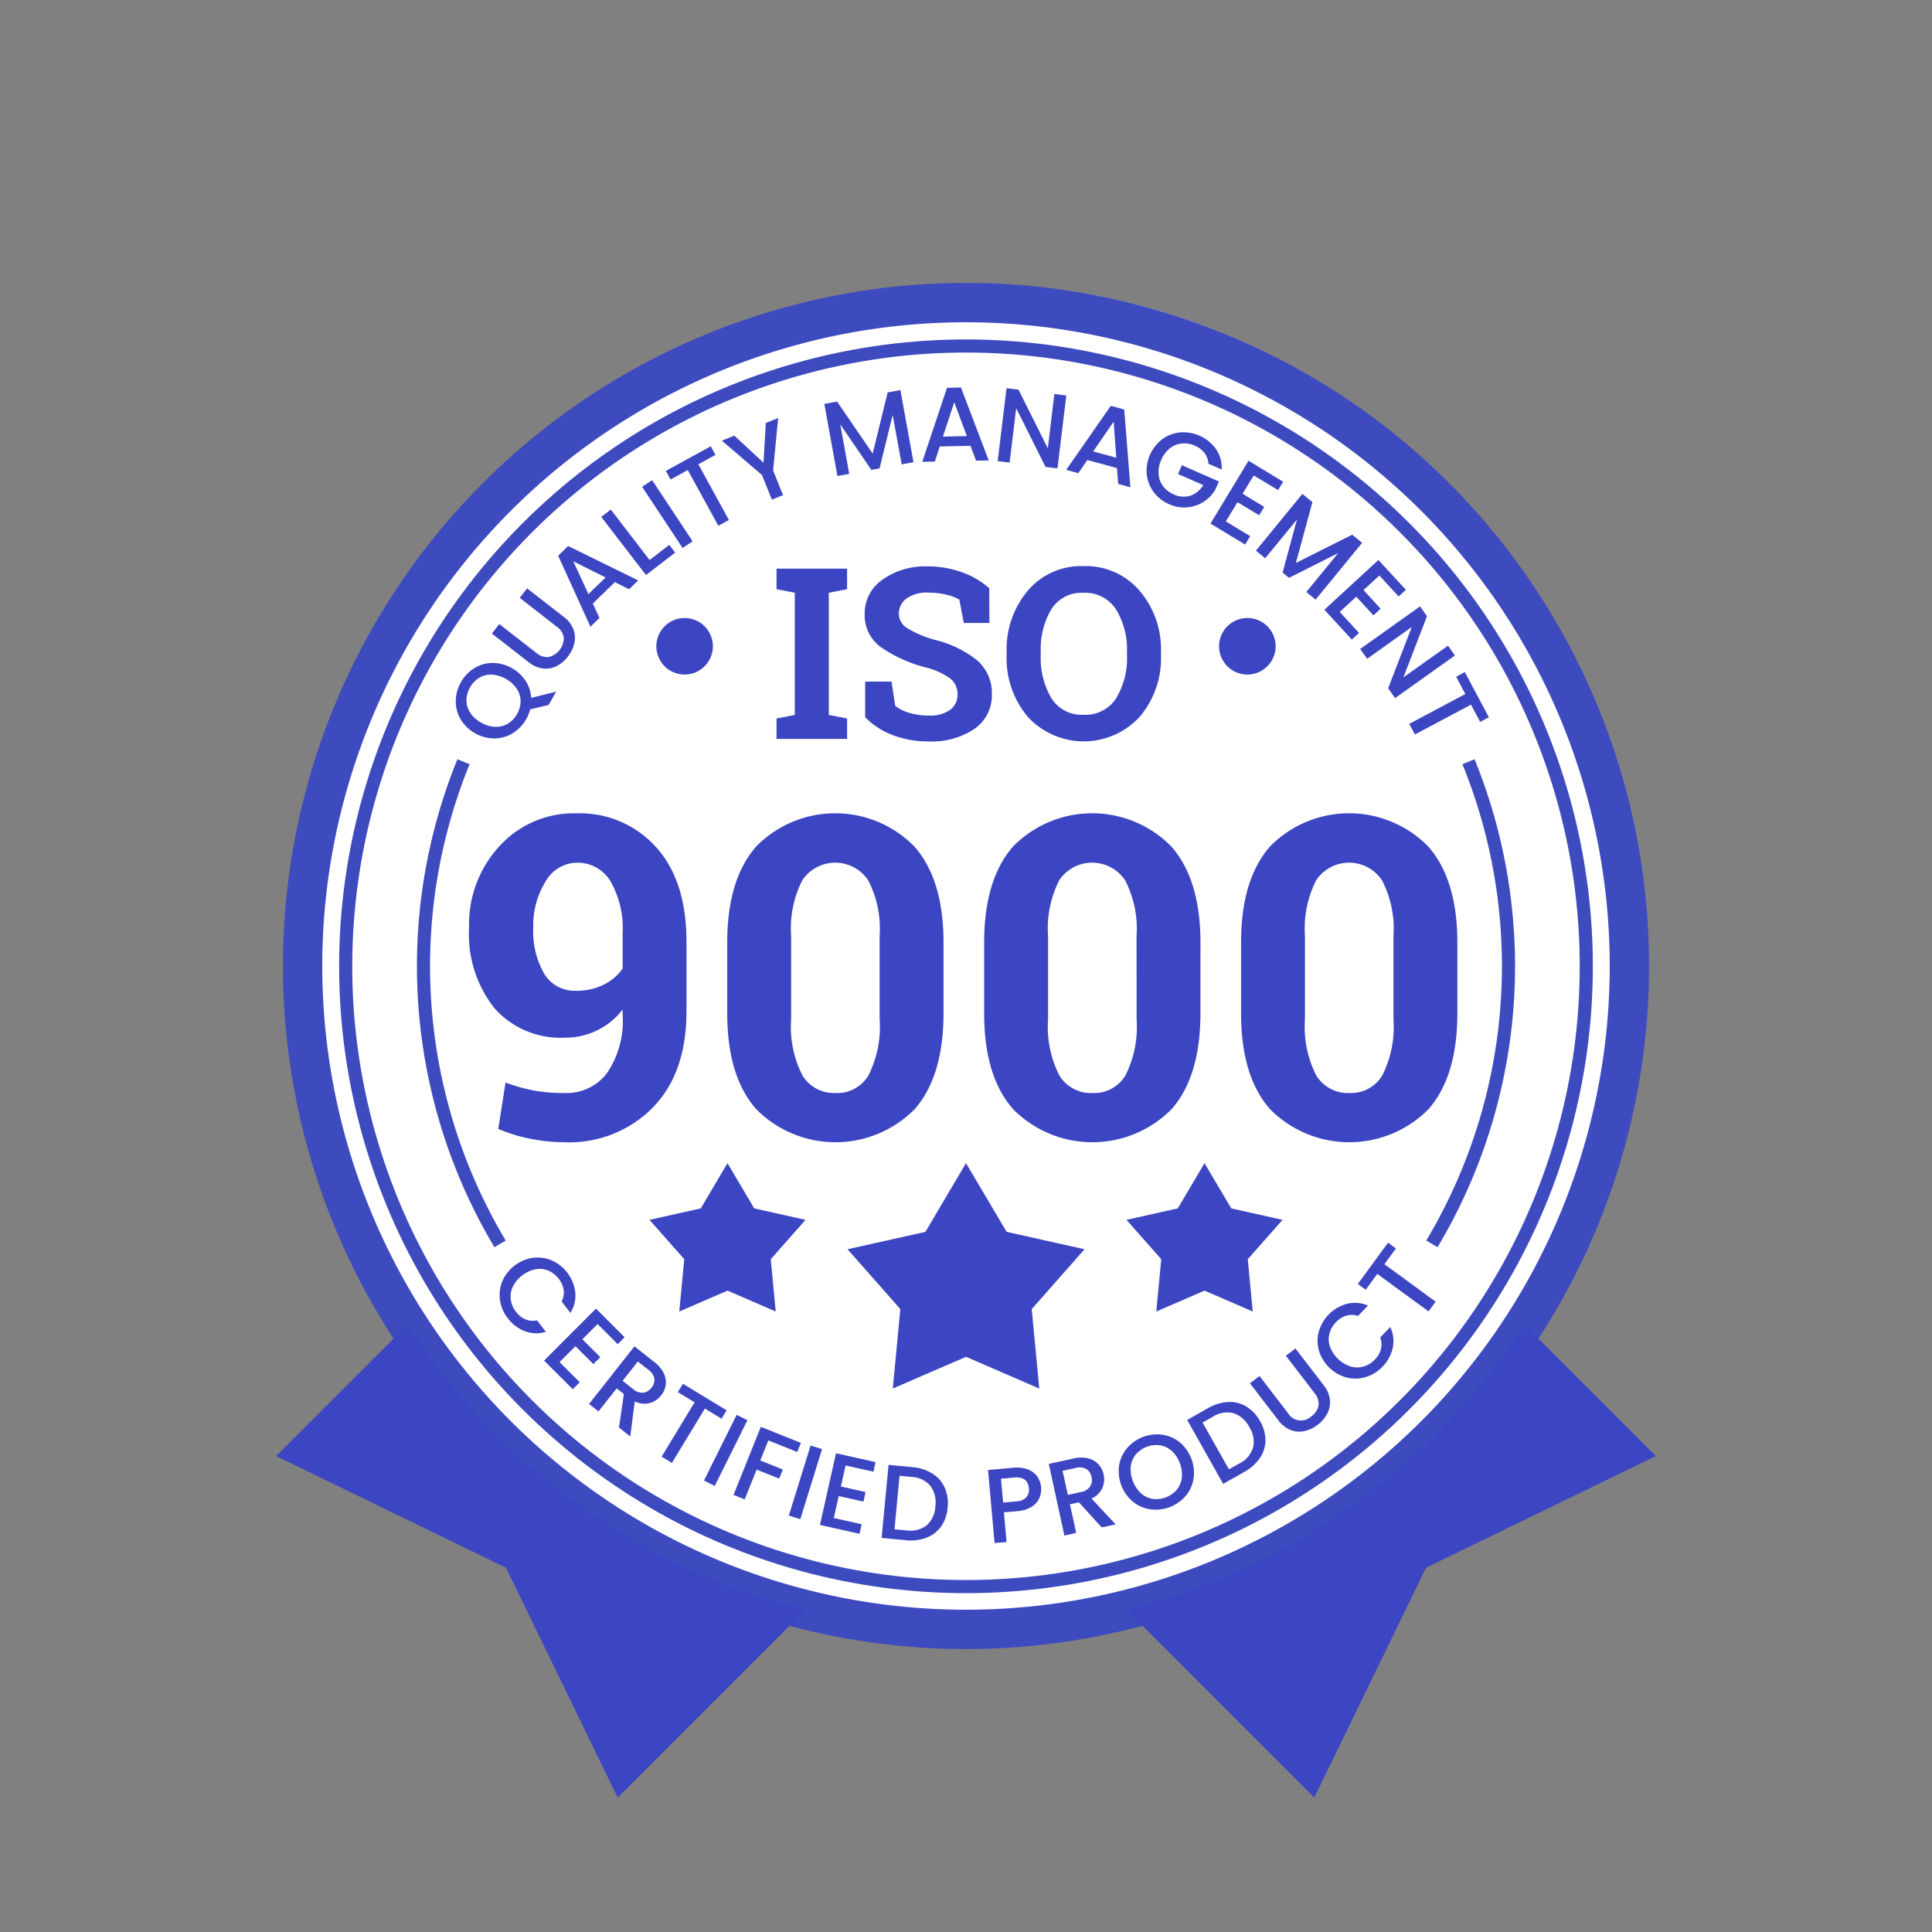 <svg xmlns="http://www.w3.org/2000/svg" width="147.313" height="147.313" viewBox="0 0 147.313 147.313">
  <rect x="0" y="0" width="147.313" height="147.313" fill="#808080" stroke="none"/>
  <g id="Grupo_150938" data-name="Grupo 150938" transform="translate(-726.344 -3427.344)">
    <circle id="Elipse_5826" data-name="Elipse 5826" cx="50.5" cy="50.5" r="50.5" transform="translate(750 3449)" fill="#fff"/>
    <g id="Grupo_150937" data-name="Grupo 150937" transform="translate(728.465 3429.465)">
      <path id="Trazado_206242" data-name="Trazado 206242" d="M50.583,0A50.583,50.583,0,1,1,0,50.583,50.583,50.583,0,0,1,50.583,0Z" transform="translate(0 71.535) rotate(-45)" fill="#fff" stroke="#3e4bbf" stroke-width="3"/>
      <path id="Trazado_205950" data-name="Trazado 205950" d="M745.557,186.494a50.662,50.662,0,0,1-30.33,21.755l14.32,14.32,8.518-17.525,17.525-8.518Z" transform="translate(-631.455 -87.624)" fill="#3d46c2" stroke="rgba(0,0,0,0)" stroke-width="1"/>
      <circle id="Elipse_5809" data-name="Elipse 5809" cx="47.305" cy="47.305" r="47.305" transform="matrix(0.23, -0.973, 0.973, 0.23, 14.627, 106.706)" fill="#fff" stroke="#3e4bbf" stroke-miterlimit="10" stroke-width="1"/>
      <g id="Grupo_150884" data-name="Grupo 150884" transform="translate(32.632 27.43)">
        <g id="Grupo_150883" data-name="Grupo 150883">
          <path id="Trazado_205951" data-name="Trazado 205951" d="M641.641,110.131l-1.407.335a3.03,3.03,0,0,1-1.324,1.818,2.713,2.713,0,0,1-1.4.4,3.036,3.036,0,0,1-2.57-1.447,2.722,2.722,0,0,1-.378-1.4,3.018,3.018,0,0,1,1.414-2.51,2.691,2.691,0,0,1,1.394-.4,3.075,3.075,0,0,1,2.522,1.369,2.684,2.684,0,0,1,.421,1.295l1.9-.472Zm-4.073,1.665a1.758,1.758,0,0,0,.965-.237,2.062,2.062,0,0,0,.971-1.725,1.756,1.756,0,0,0-.3-.948,2.536,2.536,0,0,0-1.9-1.068,1.744,1.744,0,0,0-.957.242,2.087,2.087,0,0,0-.971,1.725,1.735,1.735,0,0,0,.29.944,2.3,2.3,0,0,0,.826.746A2.325,2.325,0,0,0,637.569,111.8Z" transform="translate(-634.563 -85.93)" fill="#3d46c2" stroke="rgba(0,0,0,0)" stroke-width="1"/>
          <path id="Trazado_205952" data-name="Trazado 205952" d="M639.469,100.679l2.812,2.19a1.271,1.271,0,0,0,.961.325,1.513,1.513,0,0,0,1.146-1.473,1.266,1.266,0,0,0-.55-.851l-2.812-2.19.563-.723,2.8,2.18a2.135,2.135,0,0,1,.732.947,1.843,1.843,0,0,1,.069,1.063,2.581,2.581,0,0,1-.493,1.014,2.555,2.555,0,0,1-.86.723,1.807,1.807,0,0,1-1.04.184,2.188,2.188,0,0,1-1.092-.484l-2.8-2.18Z" transform="translate(-636.152 -82.647)" fill="#3d46c2" stroke="rgba(0,0,0,0)" stroke-width="1"/>
          <path id="Trazado_205953" data-name="Trazado 205953" d="M651.2,95.624l-1.68,1.631.507,1.1-.687.667-2.462-5.414.762-.74,5.339,2.623-.694.673Zm-.706-.358-2.463-1.232,1.152,2.5Z" transform="translate(-639.072 -80.786)" fill="#3d46c2" stroke="rgba(0,0,0,0)" stroke-width="1"/>
          <path id="Trazado_205954" data-name="Trazado 205954" d="M655.744,92.331l1.5-1.153.451.587-2.226,1.712-3.411-4.432.727-.56Z" transform="translate(-640.966 -79.182)" fill="#3d46c2" stroke="rgba(0,0,0,0)" stroke-width="1"/>
          <path id="Trazado_205955" data-name="Trazado 205955" d="M657.736,84.946l3.087,4.663-.765.507-3.088-4.663Z" transform="translate(-642.764 -77.886)" fill="#3d46c2" stroke="rgba(0,0,0,0)" stroke-width="1"/>
          <path id="Trazado_205956" data-name="Trazado 205956" d="M663.252,80.874l.36.656-1.305.716,2.329,4.248-.805.441L661.5,82.687l-1.313.72-.359-.656Z" transform="translate(-643.811 -76.396)" fill="#3d46c2" stroke="rgba(0,0,0,0)" stroke-width="1"/>
          <path id="Trazado_205957" data-name="Trazado 205957" d="M670.858,77.475l-.385,4,.758,1.881-.851.342-.758-1.88L666.566,79.2l.948-.382,2.227,2.061.176-3.029Z" transform="translate(-646.277 -75.151)" fill="#3d46c2" stroke="rgba(0,0,0,0)" stroke-width="1"/>
          <path id="Trazado_205958" data-name="Trazado 205958" d="M684.688,74.112l1,5.5-.9.164L684.1,76.01l-1,4.073-.626.113-2.369-3.463.683,3.769-.9.164-1-5.5.974-.176,2.713,3.966,1.143-4.664Z" transform="translate(-650.788 -73.921)" fill="#3d46c2" stroke="rgba(0,0,0,0)" stroke-width="1"/>
          <path id="Trazado_205959" data-name="Trazado 205959" d="M694.337,78.254,692,78.3l-.379,1.151-.957.02,1.887-5.641,1.063-.022,2.118,5.558-.965.02Zm-.273-.743-.962-2.579-.864,2.617Z" transform="translate(-655.095 -73.81)" fill="#3d46c2" stroke="rgba(0,0,0,0)" stroke-width="1"/>
          <path id="Trazado_205960" data-name="Trazado 205960" d="M704.292,80l-.911-.111-2.236-4.478-.5,4.146-.911-.11.676-5.56.91.111,2.237,4.471.5-4.138.91.111Z" transform="translate(-658.415 -73.838)" fill="#3d46c2" stroke="rgba(0,0,0,0)" stroke-width="1"/>
          <path id="Trazado_205961" data-name="Trazado 205961" d="M711.848,80.752l-2.261-.612-.687,1-.924-.25,3.4-4.883,1.025.278.471,5.929-.932-.252Zm-.053-.79-.2-2.746-1.564,2.27Z" transform="translate(-661.433 -74.613)" fill="#3d46c2" stroke="rgba(0,0,0,0)" stroke-width="1"/>
          <path id="Trazado_205962" data-name="Trazado 205962" d="M722.357,81.589a1.481,1.481,0,0,0-.3-.821,1.809,1.809,0,0,0-.732-.554,1.947,1.947,0,0,0-1.007-.17,1.745,1.745,0,0,0-.907.375,2.218,2.218,0,0,0-.652.874,2.242,2.242,0,0,0-.2,1.075,1.744,1.744,0,0,0,.336.926,1.953,1.953,0,0,0,.806.626,1.751,1.751,0,0,0,1.281.105,1.816,1.816,0,0,0,.979-.809l-1.923-.844.295-.671,2.822,1.239-.288.656a2.763,2.763,0,0,1-3.5,1.082,2.893,2.893,0,0,1-1.172-.915,2.738,2.738,0,0,1-.537-1.348,3.031,3.031,0,0,1,1.184-2.7,2.728,2.728,0,0,1,1.36-.515,3.053,3.053,0,0,1,2.741,1.284,2.5,2.5,0,0,1,.425,1.544Z" transform="translate(-664.97 -75.78)" fill="#3d46c2" stroke="rgba(0,0,0,0)" stroke-width="1"/>
          <path id="Trazado_205963" data-name="Trazado 205963" d="M728.627,83.733l-.851,1.4,1.652,1-.388.64-1.651-1-.888,1.466,1.858,1.126-.387.64-2.642-1.6,2.9-4.789,2.642,1.6-.387.64Z" transform="translate(-667.784 -77.034)" fill="#3d46c2" stroke="rgba(0,0,0,0)" stroke-width="1"/>
          <path id="Trazado_205964" data-name="Trazado 205964" d="M738.887,90.333l-3.544,4.327-.709-.581,2.427-2.963L733.315,93l-.492-.4,1.1-4.05L731.5,91.509l-.709-.581,3.544-4.327.765.628-1.26,4.636,4.292-2.154Z" transform="translate(-669.782 -78.492)" fill="#3d46c2" stroke="rgba(0,0,0,0)" stroke-width="1"/>
          <path id="Trazado_205965" data-name="Trazado 205965" d="M743.22,95.729l-1.208,1.111,1.307,1.421-.55.507-1.308-1.421-1.261,1.16,1.47,1.6-.55.507-2.092-2.274,4.122-3.792,2.092,2.274-.551.507Z" transform="translate(-672.799 -81.4)" fill="#3d46c2" stroke="rgba(0,0,0,0)" stroke-width="1"/>
          <path id="Trazado_205966" data-name="Trazado 205966" d="M746,107.119l-.532-.747,1.8-4.671-3.4,2.422-.532-.747,4.563-3.247.532.747-1.8,4.665,3.4-2.417.532.748Z" transform="translate(-674.377 -83.443)" fill="#3d46c2" stroke="rgba(0,0,0,0)" stroke-width="1"/>
          <path id="Trazado_205967" data-name="Trazado 205967" d="M755.306,111.475l-.661.351-.7-1.314-4.277,2.275-.431-.81,4.276-2.275-.7-1.322.661-.351Z" transform="translate(-676.536 -86.335)" fill="#3d46c2" stroke="rgba(0,0,0,0)" stroke-width="1"/>
        </g>
      </g>
      <g id="Grupo_150886" data-name="Grupo 150886" transform="translate(35.977 92.63)">
        <g id="Grupo_150885" data-name="Grupo 150885">
          <path id="Trazado_205968" data-name="Trazado 205968" d="M642.381,178.466a2.73,2.73,0,0,1,1.44.2,3.053,3.053,0,0,1,1.785,2.444,2.5,2.5,0,0,1-.371,1.558l-.671-.875a1.486,1.486,0,0,0,.156-.88,1.8,1.8,0,0,0-.372-.841,1.958,1.958,0,0,0-.8-.633,1.735,1.735,0,0,0-.982-.1,2.532,2.532,0,0,0-1.723,1.323,1.758,1.758,0,0,0-.157.978,1.928,1.928,0,0,0,.4.94,1.793,1.793,0,0,0,.716.576,1.48,1.48,0,0,0,.891.077l.671.874a2.474,2.474,0,0,1-1.6-.046,2.943,2.943,0,0,1-1.313-1,2.891,2.891,0,0,1-.586-1.366,2.721,2.721,0,0,1,.177-1.44,3.029,3.029,0,0,1,2.336-1.794Z" transform="translate(-639.839 -177.308)" fill="#3d46c2" stroke="rgba(0,0,0,0)" stroke-width="1"/>
          <path id="Trazado_205969" data-name="Trazado 205969" d="M649.266,185.759l-1.16,1.161,1.366,1.365-.529.529-1.367-1.364-1.211,1.213L647.9,190.2l-.529.53-2.187-2.183,3.957-3.964,2.187,2.183-.529.53Z" transform="translate(-641.797 -179.554)" fill="#3d46c2" stroke="rgba(0,0,0,0)" stroke-width="1"/>
          <path id="Trazado_205970" data-name="Trazado 205970" d="M652.873,195.315l.373-2.554-.55-.434-1.384,1.757-.72-.567,3.46-4.394,1.517,1.2a2.415,2.415,0,0,1,.717.851,1.556,1.556,0,0,1,.151.888,1.644,1.644,0,0,1-.349.8,1.675,1.675,0,0,1-.865.584,1.614,1.614,0,0,1-1.144-.127l-.347,2.677Zm.276-3.562.8.628a1.06,1.06,0,0,0,.769.278.928.928,0,0,0,.634-.382.9.9,0,0,0,.218-.694,1.1,1.1,0,0,0-.461-.676l-.8-.627Z" transform="translate(-643.774 -181.217)" fill="#3d46c2" stroke="rgba(0,0,0,0)" stroke-width="1"/>
          <path id="Trazado_205971" data-name="Trazado 205971" d="M664.277,195.649l-.388.64-1.272-.773-2.514,4.141-.784-.476,2.514-4.141-1.279-.777.389-.64Z" transform="translate(-646.969 -182.864)" fill="#3d46c2" stroke="rgba(0,0,0,0)" stroke-width="1"/>
          <path id="Trazado_205972" data-name="Trazado 205972" d="M667.725,197.773l-2.489,5.008-.822-.408,2.489-5.008Z" transform="translate(-648.834 -184.233)" fill="#3d46c2" stroke="rgba(0,0,0,0)" stroke-width="1"/>
          <path id="Trazado_205973" data-name="Trazado 205973" d="M673.1,200.026l-.278.695-2.2-.883-.614,1.532,1.718.688-.278.695-1.718-.688-.91,2.271-.851-.341,2.08-5.192Z" transform="translate(-650.135 -184.759)" fill="#3d46c2" stroke="rgba(0,0,0,0)" stroke-width="1"/>
          <path id="Trazado_205974" data-name="Trazado 205974" d="M677.153,201.326l-1.659,5.341-.876-.273,1.659-5.341Z" transform="translate(-652.569 -185.583)" fill="#3d46c2" stroke="rgba(0,0,0,0)" stroke-width="1"/>
          <path id="Trazado_205975" data-name="Trazado 205975" d="M680.316,202.918l-.359,1.6,1.884.423-.163.73-1.885-.423-.375,1.672,2.121.475-.164.73-3.015-.676,1.226-5.465,3.015.676-.164.73Z" transform="translate(-653.938 -185.925)" fill="#3d46c2" stroke="rgba(0,0,0,0)" stroke-width="1"/>
          <path id="Trazado_205976" data-name="Trazado 205976" d="M689.644,204.04a2.448,2.448,0,0,1,.941,1.076,2.954,2.954,0,0,1,.224,1.52,2.889,2.889,0,0,1-.5,1.44,2.425,2.425,0,0,1-1.125.859,3.478,3.478,0,0,1-1.589.185l-1.819-.172.528-5.568,1.818.172A3.414,3.414,0,0,1,689.644,204.04Zm-.435,3.948a2.04,2.04,0,0,0,.662-1.44,2.108,2.108,0,0,0-.377-1.563,1.982,1.982,0,0,0-1.446-.687l-.905-.086-.386,4.078.905.086A2.019,2.019,0,0,0,689.209,207.988Z" transform="translate(-656.651 -186.435)" fill="#3d46c2" stroke="rgba(0,0,0,0)" stroke-width="1"/>
          <path id="Trazado_205977" data-name="Trazado 205977" d="M702.5,206.016a1.51,1.51,0,0,1-.586.671,2.387,2.387,0,0,1-1.109.338l-1.01.09.2,2.261-.914.082-.5-5.57,1.924-.172a2.441,2.441,0,0,1,1.106.123,1.54,1.54,0,0,1,.718.538,1.643,1.643,0,0,1,.3.822A1.69,1.69,0,0,1,702.5,206.016Zm-1.005-.043a.868.868,0,0,0,.2-.692q-.083-.913-1.116-.821l-1.009.091.163,1.82,1.01-.091A1.118,1.118,0,0,0,701.5,205.973Z" transform="translate(-661.343 -186.552)" fill="#3d46c2" stroke="rgba(0,0,0,0)" stroke-width="1"/>
          <path id="Trazado_205978" data-name="Trazado 205978" d="M709.914,207.819l-1.733-1.911-.684.149.476,2.185-.9.2-1.189-5.464,1.887-.411a2.407,2.407,0,0,1,1.113-.012,1.564,1.564,0,0,1,.781.448,1.641,1.641,0,0,1,.4.779,1.677,1.677,0,0,1-.1,1.039,1.614,1.614,0,0,1-.826.8l1.846,1.97Zm-2.574-2.478.991-.216a1.065,1.065,0,0,0,.7-.417.927.927,0,0,0,.108-.732.893.893,0,0,0-.4-.61,1.1,1.1,0,0,0-.815-.074l-.99.216Z" transform="translate(-664.013 -186.109)" fill="#3d46c2" stroke="rgba(0,0,0,0)" stroke-width="1"/>
          <path id="Trazado_205979" data-name="Trazado 205979" d="M716.686,205.42a2.707,2.707,0,0,1-1.331-.591,3.038,3.038,0,0,1-1.038-2.76,2.715,2.715,0,0,1,.613-1.318,3.018,3.018,0,0,1,2.7-1.014,2.689,2.689,0,0,1,1.326.589,3.063,3.063,0,0,1,1.039,2.76,2.686,2.686,0,0,1-.608,1.321,3.015,3.015,0,0,1-2.7,1.014Zm2.03-1.494a1.764,1.764,0,0,0,.382-.917,2.323,2.323,0,0,0-.155-1.107,2.3,2.3,0,0,0-.612-.93,1.738,1.738,0,0,0-.889-.431,2.092,2.092,0,0,0-1.853.7,1.741,1.741,0,0,0-.384.91,2.537,2.537,0,0,0,.766,2.037,1.758,1.758,0,0,0,.891.438,2.057,2.057,0,0,0,1.853-.7Z" transform="translate(-667.084 -185.09)" fill="#3d46c2" stroke="rgba(0,0,0,0)" stroke-width="1"/>
          <path id="Trazado_205980" data-name="Trazado 205980" d="M725.65,195.813a2.444,2.444,0,0,1,1.386.346,2.961,2.961,0,0,1,1.052,1.121,2.892,2.892,0,0,1,.407,1.47,2.419,2.419,0,0,1-.432,1.347,3.49,3.49,0,0,1-1.2,1.059l-1.592.9-2.743-4.873,1.592-.9A3.4,3.4,0,0,1,725.65,195.813Zm1.9,3.49a2.04,2.04,0,0,0-.278-1.561,2.115,2.115,0,0,0-1.2-1.069,1.983,1.983,0,0,0-1.579.261l-.792.446,2.01,3.569.792-.446A2.02,2.02,0,0,0,727.545,199.3Z" transform="translate(-670.104 -183.664)" fill="#3d46c2" stroke="rgba(0,0,0,0)" stroke-width="1"/>
          <path id="Trazado_205981" data-name="Trazado 205981" d="M730.806,191.478l2.171,2.827a1.145,1.145,0,0,0,1.781.245,1.291,1.291,0,0,0,.548-.826,1.275,1.275,0,0,0-.318-.963l-2.171-2.827.728-.559,2.161,2.815a2.147,2.147,0,0,1,.469,1.1,1.849,1.849,0,0,1-.2,1.047,2.578,2.578,0,0,1-.732.857,2.543,2.543,0,0,1-1.013.484,1.807,1.807,0,0,1-1.054-.084,2.192,2.192,0,0,1-.936-.742l-2.161-2.815Z" transform="translate(-672.868 -181.309)" fill="#3d46c2" stroke="rgba(0,0,0,0)" stroke-width="1"/>
          <path id="Trazado_205982" data-name="Trazado 205982" d="M738.313,187.543a2.72,2.72,0,0,1-.013-1.454,3.054,3.054,0,0,1,2.154-2.127,2.5,2.5,0,0,1,1.6.136l-.765.794a1.48,1.48,0,0,0-.894-.024,1.8,1.8,0,0,0-.776.492,1.952,1.952,0,0,0-.508.886,1.738,1.738,0,0,0,.043.986,2.526,2.526,0,0,0,1.563,1.508,1.762,1.762,0,0,0,.99.011,1.937,1.937,0,0,0,.87-.537,1.789,1.789,0,0,0,.463-.793,1.483,1.483,0,0,0-.056-.893l.765-.793a2.475,2.475,0,0,1,.191,1.587,2.946,2.946,0,0,1-.791,1.445,2.89,2.89,0,0,1-1.264.782,2.727,2.727,0,0,1-1.451.037,3.028,3.028,0,0,1-2.119-2.045Z" transform="translate(-675.843 -179.301)" fill="#3d46c2" stroke="rgba(0,0,0,0)" stroke-width="1"/>
          <path id="Trazado_205983" data-name="Trazado 205983" d="M745.355,176.652l.6.442-.879,1.2,3.91,2.86-.542.741-3.91-2.86-.883,1.208-.6-.442Z" transform="translate(-677.616 -176.652)" fill="#3d46c2" stroke="rgba(0,0,0,0)" stroke-width="1"/>
        </g>
      </g>
      <path id="Trazado_205984" data-name="Trazado 205984" d="M622.991,186.494l-10.032,10.032,17.525,8.518L639,222.568l14.32-14.32A50.66,50.66,0,0,1,622.991,186.494Z" transform="translate(-594.023 -87.624)" fill="#3d46c2" stroke="rgba(0,0,0,0)" stroke-width="1"/>
      <path id="Trazado_205985" data-name="Trazado 205985" d="M751.962,155.575a41.335,41.335,0,0,0,2.789-36.764" transform="translate(-644.901 -62.851)" fill="none" stroke="#3e4bbf" stroke-miterlimit="10" stroke-width="1"/>
      <path id="Trazado_205986" data-name="Trazado 205986" d="M633.729,118.811a41.34,41.34,0,0,0,2.789,36.764" transform="translate(-600.509 -62.851)" fill="none" stroke="#3e4bbf" stroke-miterlimit="10" stroke-width="1"/>
      <g id="Grupo_150887" data-name="Grupo 150887" transform="translate(57.09 41.048)">
        <path id="Trazado_205987" data-name="Trazado 205987" d="M673.141,97.156v-1.57h5.378v1.57l-1.392.268v9.32l1.392.268v1.56h-5.378v-1.56l1.392-.268v-9.32Z" transform="translate(-673.141 -95.399)" fill="#3d46c2" stroke="rgba(0,0,0,0)" stroke-width="1"/>
        <path id="Trazado_205988" data-name="Trazado 205988" d="M693.259,99.63h-1.953l-.339-1.783a3.444,3.444,0,0,0-.99-.374,5.75,5.75,0,0,0-1.382-.161,2.658,2.658,0,0,0-1.655.451,1.4,1.4,0,0,0-.584,1.163,1.274,1.274,0,0,0,.61,1.083,8.448,8.448,0,0,0,2.109.9,8.226,8.226,0,0,1,3.26,1.579,3.275,3.275,0,0,1,1.11,2.577,3.083,3.083,0,0,1-1.32,2.631,5.77,5.77,0,0,1-3.478.963,7.54,7.54,0,0,1-2.787-.491,5.73,5.73,0,0,1-2.073-1.355V104.1H685.8l.276,1.846a3.142,3.142,0,0,0,1.066.531,5.027,5.027,0,0,0,1.5.21,2.6,2.6,0,0,0,1.627-.437,1.41,1.41,0,0,0,.558-1.168,1.509,1.509,0,0,0-.531-1.2,5.378,5.378,0,0,0-1.86-.856,10.594,10.594,0,0,1-3.5-1.588,3.008,3.008,0,0,1-1.186-2.515,3.091,3.091,0,0,1,1.338-2.582,5.573,5.573,0,0,1,3.362-1.03,7.825,7.825,0,0,1,2.729.455,6.314,6.314,0,0,1,2.069,1.213Z" transform="translate(-677.029 -95.296)" fill="#3d46c2" stroke="rgba(0,0,0,0)" stroke-width="1"/>
        <path id="Trazado_205989" data-name="Trazado 205989" d="M712.582,102.069a6.9,6.9,0,0,1-1.632,4.717,5.8,5.8,0,0,1-8.521,0,6.939,6.939,0,0,1-1.619-4.717v-.2a6.957,6.957,0,0,1,1.614-4.709,5.334,5.334,0,0,1,4.246-1.873,5.408,5.408,0,0,1,4.276,1.873,6.9,6.9,0,0,1,1.636,4.709Zm-2.595-.214a5.8,5.8,0,0,0-.838-3.273,2.788,2.788,0,0,0-2.479-1.258,2.717,2.717,0,0,0-2.448,1.249,5.959,5.959,0,0,0-.807,3.282v.214a5.963,5.963,0,0,0,.816,3.3,2.726,2.726,0,0,0,2.448,1.253,2.775,2.775,0,0,0,2.479-1.253,5.893,5.893,0,0,0,.83-3.3Z" transform="translate(-683.268 -95.291)" fill="#3d46c2" stroke="rgba(0,0,0,0)" stroke-width="1"/>
      </g>
      <g id="Grupo_150888" data-name="Grupo 150888" transform="translate(33.65 59.89)">
        <path id="Trazado_205990" data-name="Trazado 205990" d="M643.5,146.344a3.864,3.864,0,0,0,3.164-1.5,7.066,7.066,0,0,0,1.206-4.5v-.368a5.441,5.441,0,0,1-1.96,1.6,5.59,5.59,0,0,1-2.445.545,6.727,6.727,0,0,1-5.358-2.236,9.093,9.093,0,0,1-1.942-6.17,8.781,8.781,0,0,1,2.319-6.2,7.656,7.656,0,0,1,5.869-2.5,7.8,7.8,0,0,1,6.062,2.57q2.328,2.571,2.327,7.226V140.1q0,4.739-2.587,7.368a8.933,8.933,0,0,1-6.656,2.629,13.845,13.845,0,0,1-2.621-.26,11.538,11.538,0,0,1-2.486-.762l.553-3.533a12.8,12.8,0,0,0,2.176.611A13.277,13.277,0,0,0,643.5,146.344Zm.787-7.8a4.673,4.673,0,0,0,2.135-.46,3.828,3.828,0,0,0,1.449-1.231v-2.612a7.284,7.284,0,0,0-.938-4.069,2.92,2.92,0,0,0-2.545-1.39,2.772,2.772,0,0,0-2.4,1.448,6.335,6.335,0,0,0-.929,3.491,6.5,6.5,0,0,0,.829,3.516A2.674,2.674,0,0,0,644.29,138.54Z" transform="translate(-636.169 -125.011)" fill="#3d46c2" stroke="rgba(0,0,0,0)" stroke-width="1"/>
        <path id="Trazado_205991" data-name="Trazado 205991" d="M683.7,140.248q0,4.84-2.218,7.343a8.5,8.5,0,0,1-12.048,0q-2.227-2.5-2.227-7.343v-5.375q0-4.822,2.219-7.342a8.45,8.45,0,0,1,12.039,0q2.236,2.52,2.235,7.342Zm-4.873-5.877a8.026,8.026,0,0,0-.87-4.245,3.02,3.02,0,0,0-5.024-.009,8.148,8.148,0,0,0-.854,4.253v6.346a8.159,8.159,0,0,0,.863,4.286,2.825,2.825,0,0,0,2.537,1.34,2.777,2.777,0,0,0,2.495-1.34,8.228,8.228,0,0,0,.854-4.286Z" transform="translate(-647.528 -125.011)" fill="#3d46c2" stroke="rgba(0,0,0,0)" stroke-width="1"/>
        <path id="Trazado_205992" data-name="Trazado 205992" d="M714.6,140.248q0,4.84-2.218,7.343a8.5,8.5,0,0,1-12.048,0q-2.227-2.5-2.227-7.343v-5.375q0-4.822,2.219-7.342a8.45,8.45,0,0,1,12.04,0q2.235,2.52,2.235,7.342Zm-4.873-5.877a8.026,8.026,0,0,0-.87-4.245,3.019,3.019,0,0,0-5.023-.009,8.142,8.142,0,0,0-.854,4.253v6.346a8.16,8.16,0,0,0,.862,4.286,2.825,2.825,0,0,0,2.537,1.34,2.778,2.778,0,0,0,2.5-1.34,8.236,8.236,0,0,0,.853-4.286Z" transform="translate(-658.838 -125.011)" fill="#3d46c2" stroke="rgba(0,0,0,0)" stroke-width="1"/>
        <path id="Trazado_205993" data-name="Trazado 205993" d="M745.5,140.248q0,4.84-2.218,7.343a8.5,8.5,0,0,1-12.048,0q-2.226-2.5-2.227-7.343v-5.375q0-4.822,2.219-7.342a8.45,8.45,0,0,1,12.039,0q2.235,2.52,2.235,7.342Zm-4.872-5.877a8.026,8.026,0,0,0-.87-4.245,3.02,3.02,0,0,0-5.024-.009,8.142,8.142,0,0,0-.854,4.253v6.346a8.153,8.153,0,0,0,.863,4.286,2.825,2.825,0,0,0,2.536,1.34,2.777,2.777,0,0,0,2.495-1.34,8.228,8.228,0,0,0,.854-4.286Z" transform="translate(-670.149 -125.011)" fill="#3d46c2" stroke="rgba(0,0,0,0)" stroke-width="1"/>
      </g>
      <g id="Grupo_150889" data-name="Grupo 150889" transform="translate(47.924 45.001)">
        <circle id="Elipse_5810" data-name="Elipse 5810" cx="2.156" cy="2.156" r="2.156" fill="#3d46c2" stroke="rgba(0,0,0,0)" stroke-width="1"/>
        <path id="Trazado_205994" data-name="Trazado 205994" d="M730.677,103.682a2.156,2.156,0,1,1-2.156-2.156A2.156,2.156,0,0,1,730.677,103.682Z" transform="translate(-683.456 -101.526)" fill="#3d46c2" stroke="rgba(0,0,0,0)" stroke-width="1"/>
      </g>
      <path id="Trazado_205995" data-name="Trazado 205995" d="M690.709,167.092l3.1,5.238,5.938,1.326-4.025,4.563.574,6.057-5.584-2.418-5.584,2.418.574-6.057-4.025-4.563,5.938-1.326Z" transform="translate(-619.174 -80.523)" fill="#3d46c2" stroke="rgba(0,0,0,0)" stroke-width="1"/>
      <g id="Grupo_150890" data-name="Grupo 150890" transform="translate(47.401 86.569)">
        <path id="Trazado_205996" data-name="Trazado 205996" d="M663.806,167.092l2.039,3.449,3.91.873-2.65,3,.378,3.989-3.676-1.592-3.677,1.592.378-3.989-2.65-3,3.91-.873Z" transform="translate(-657.857 -167.092)" fill="#3d46c2" stroke="rgba(0,0,0,0)" stroke-width="1"/>
        <path id="Trazado_205997" data-name="Trazado 205997" d="M721.176,167.092l2.039,3.449,3.91.873-2.65,3,.378,3.989-3.677-1.592-3.677,1.592.378-3.989-2.65-3,3.91-.873Z" transform="translate(-678.855 -167.092)" fill="#3d46c2" stroke="rgba(0,0,0,0)" stroke-width="1"/>
      </g>
    </g>
  </g>
</svg>
